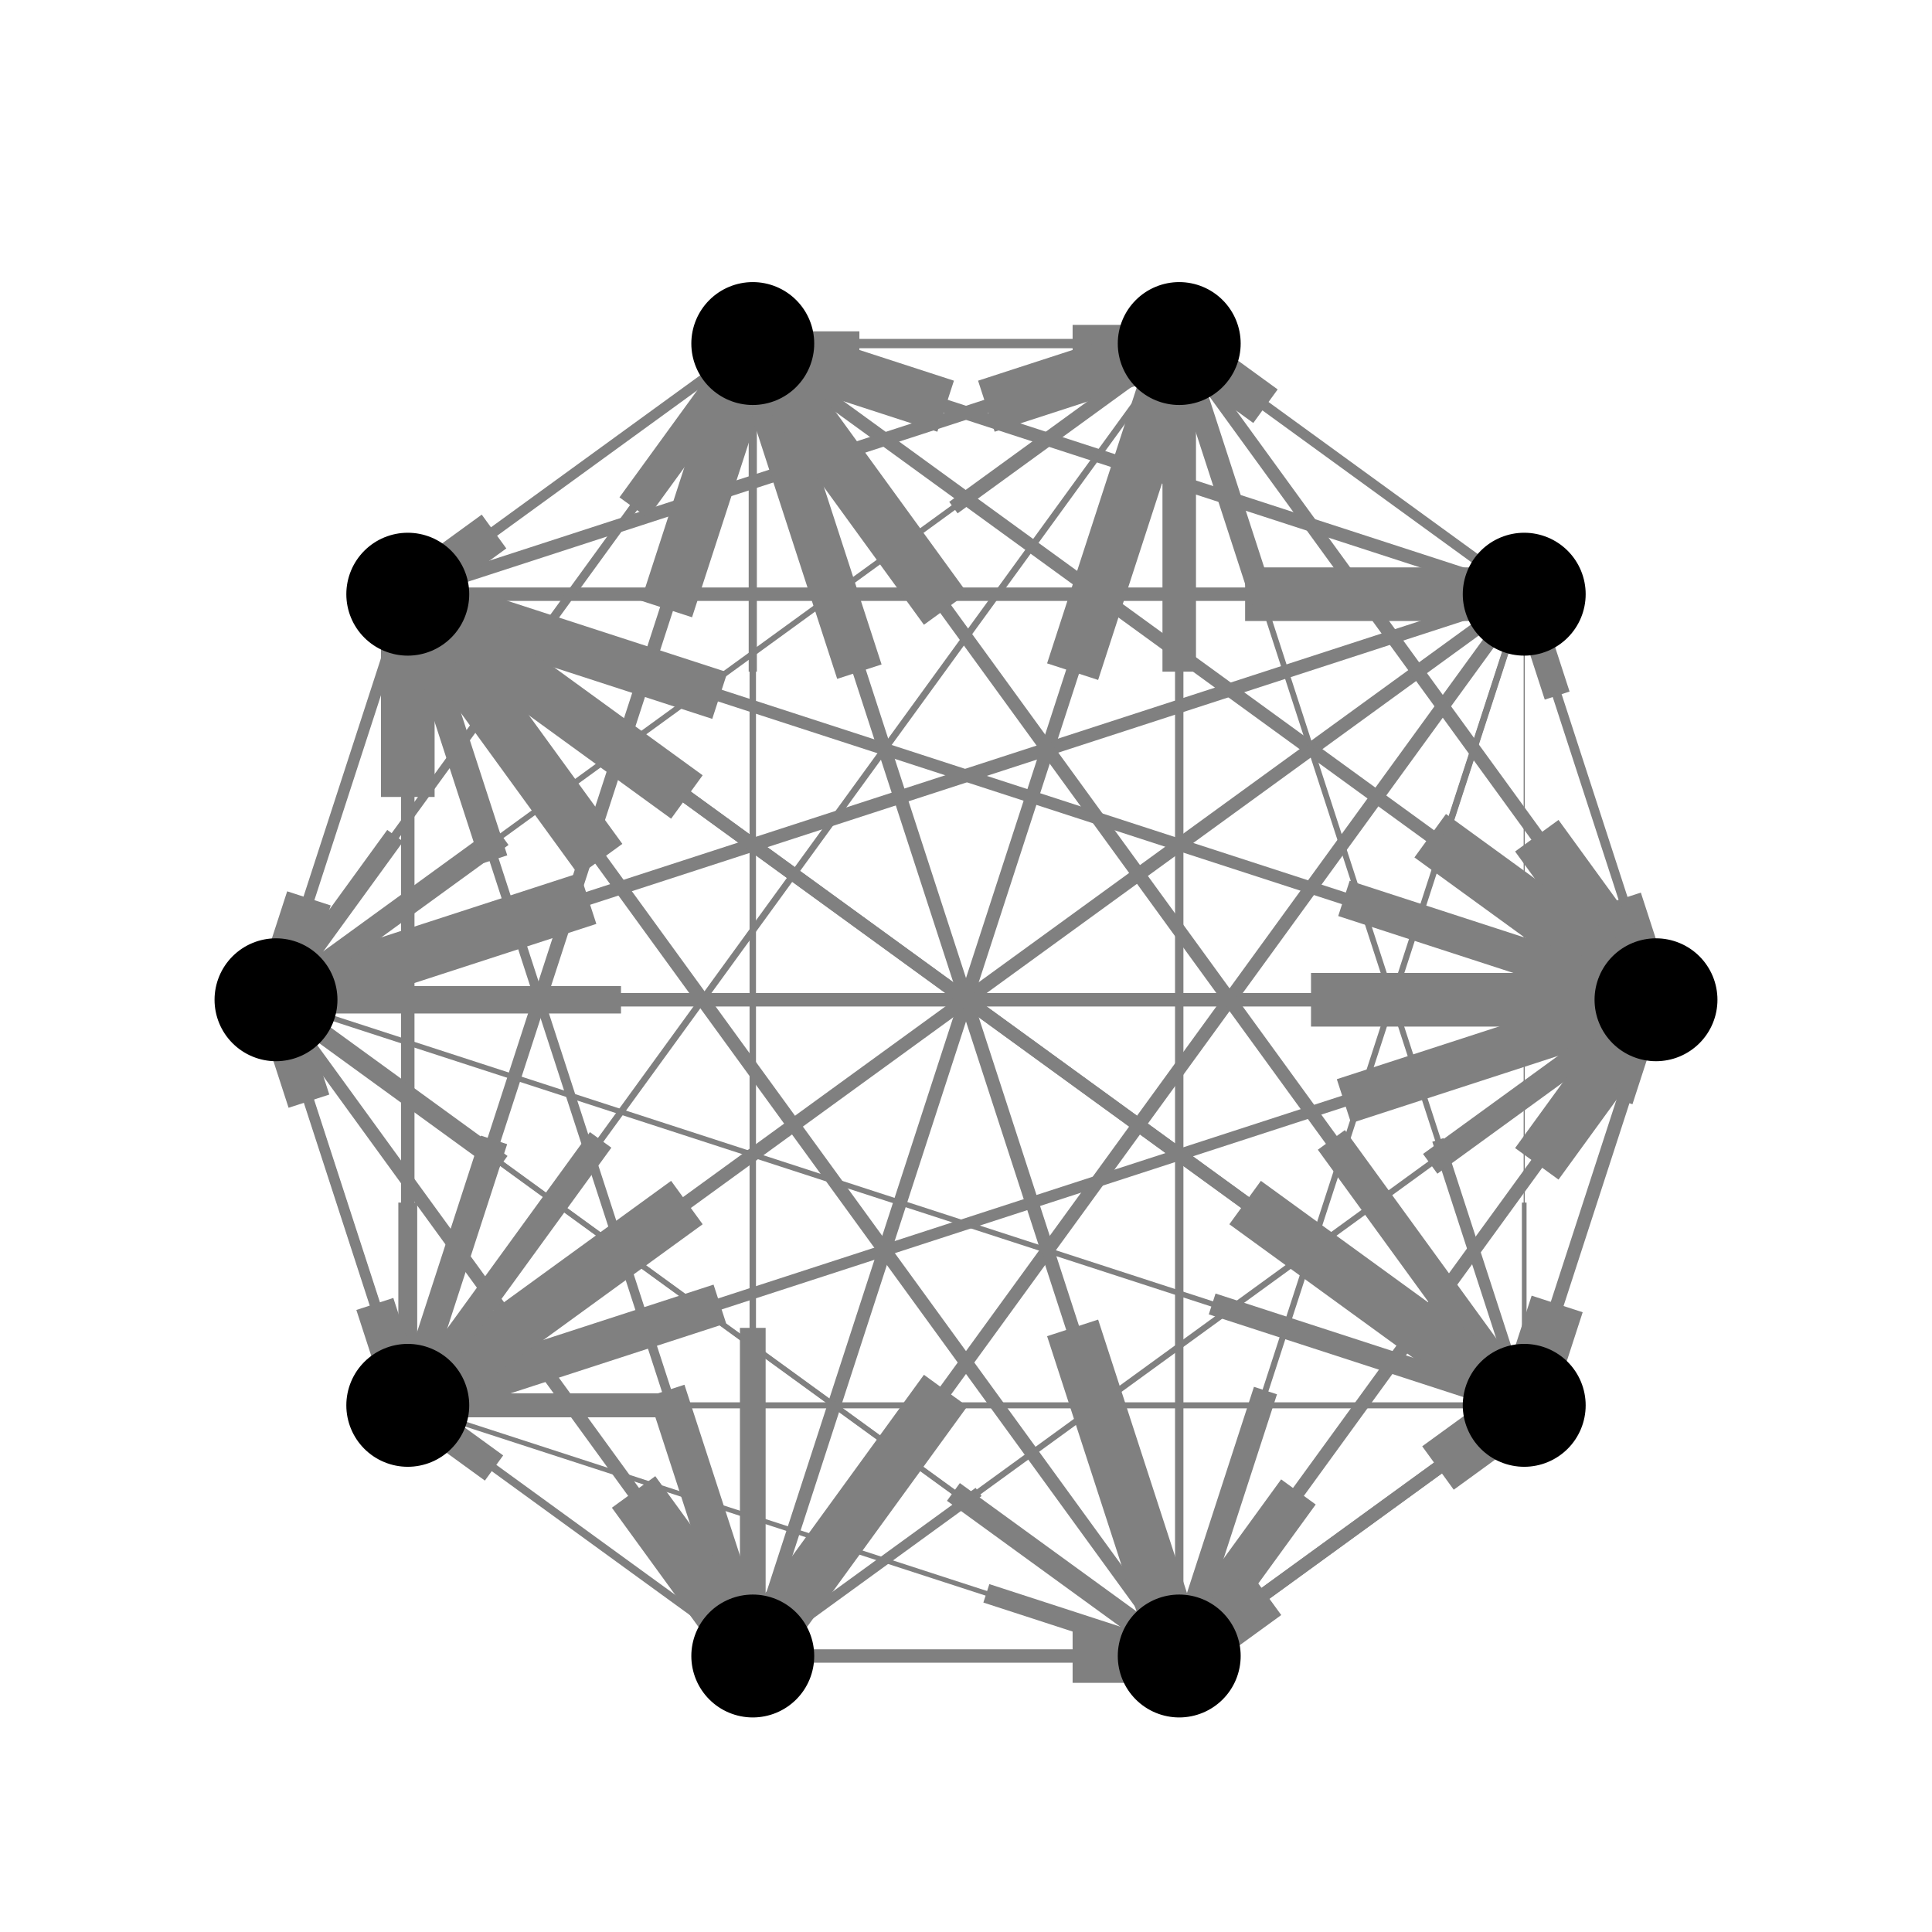 <?xml version="1.0" encoding="utf-8" standalone="no"?>
<!DOCTYPE svg PUBLIC "-//W3C//DTD SVG 1.1//EN"
  "http://www.w3.org/Graphics/SVG/1.1/DTD/svg11.dtd">
<!-- Created with matplotlib (http://matplotlib.org/) -->
<svg height="288pt" version="1.1" viewBox="0 0 288 288" width="288pt" xmlns="http://www.w3.org/2000/svg" xmlns:xlink="http://www.w3.org/1999/xlink">
 <defs>
  <style type="text/css">
*{stroke-linecap:butt;stroke-linejoin:round;}
  </style>
 </defs>
 <g id="figure_1">
  <g id="patch_1">
   <path d="
M0 288
L288 288
L288 0
L0 0
z
" style="fill:#ffffff;"/>
  </g>
  <g id="axes_1">
   <g id="LineCollection_1">
    <path clip-path="url(#pb303bd5eea)" d="
M246.857 149.034
L227.213 88.576" style="fill:none;stroke:#808080;stroke-width:0.973;"/>
    <path clip-path="url(#pb303bd5eea)" d="
M246.857 149.034
L60.787 88.576" style="fill:none;stroke:#808080;stroke-width:1.825;"/>
    <path clip-path="url(#pb303bd5eea)" d="
M246.857 149.034
L41.143 149.034" style="fill:none;stroke:#808080;stroke-width:1.022;"/>
    <path clip-path="url(#pb303bd5eea)" d="
M246.857 149.034
L60.787 209.492" style="fill:none;stroke:#808080;stroke-width:1.516;"/>
    <path clip-path="url(#pb303bd5eea)" d="
M246.857 149.034
L112.215 246.857" style="fill:none;stroke:#808080;stroke-width:0.378;"/>
    <path clip-path="url(#pb303bd5eea)" d="
M246.857 149.034
L175.785 246.857" style="fill:none;stroke:#808080;stroke-width:1.592;"/>
    <path clip-path="url(#pb303bd5eea)" d="
M246.857 149.034
L227.213 209.492" style="fill:none;stroke:#808080;stroke-width:2.0;"/>
    <path clip-path="url(#pb303bd5eea)" d="
M227.213 88.576
L246.857 149.034" style="fill:none;stroke:#808080;stroke-width:1.394;"/>
    <path clip-path="url(#pb303bd5eea)" d="
M227.213 88.576
L175.785 51.211" style="fill:none;stroke:#808080;stroke-width:1.546;"/>
    <path clip-path="url(#pb303bd5eea)" d="
M227.213 88.576
L112.215 51.211" style="fill:none;stroke:#808080;stroke-width:2.0;"/>
    <path clip-path="url(#pb303bd5eea)" d="
M227.213 88.576
L41.143 149.034" style="fill:none;stroke:#808080;stroke-width:2.0;"/>
    <path clip-path="url(#pb303bd5eea)" d="
M227.213 88.576
L60.787 209.492" style="fill:none;stroke:#808080;stroke-width:2.0;"/>
    <path clip-path="url(#pb303bd5eea)" d="
M227.213 88.576
L112.215 246.857" style="fill:none;stroke:#808080;stroke-width:2.0;"/>
    <path clip-path="url(#pb303bd5eea)" d="
M227.213 88.576
L175.785 246.857" style="fill:none;stroke:#808080;stroke-width:0.902;"/>
    <path clip-path="url(#pb303bd5eea)" d="
M227.213 88.576
L227.213 209.492" style="fill:none;stroke:#808080;stroke-width:0.174;"/>
    <path clip-path="url(#pb303bd5eea)" d="
M175.785 51.211
L246.857 149.034" style="fill:none;stroke:#808080;stroke-width:2.0;"/>
    <path clip-path="url(#pb303bd5eea)" d="
M175.785 51.211
L112.215 51.211" style="fill:none;stroke:#808080;stroke-width:0.909;"/>
    <path clip-path="url(#pb303bd5eea)" d="
M175.785 51.211
L41.143 149.034" style="fill:none;stroke:#808080;stroke-width:0.852;"/>
    <path clip-path="url(#pb303bd5eea)" d="
M175.785 51.211
L60.787 209.492" style="fill:none;stroke:#808080;stroke-width:0.988;"/>
    <path clip-path="url(#pb303bd5eea)" d="
M175.785 51.211
L112.215 246.857" style="fill:none;stroke:#808080;stroke-width:0.055;"/>
    <path clip-path="url(#pb303bd5eea)" d="
M175.785 51.211
L175.785 246.857" style="fill:none;stroke:#808080;stroke-width:0.25;"/>
    <path clip-path="url(#pb303bd5eea)" d="
M175.785 51.211
L227.213 209.492" style="fill:none;stroke:#808080;stroke-width:0.444;"/>
    <path clip-path="url(#pb303bd5eea)" d="
M112.215 51.211
L246.857 149.034" style="fill:none;stroke:#808080;stroke-width:2.0;"/>
    <path clip-path="url(#pb303bd5eea)" d="
M112.215 51.211
L175.785 51.211" style="fill:none;stroke:#808080;stroke-width:1.39;"/>
    <path clip-path="url(#pb303bd5eea)" d="
M112.215 51.211
L60.787 88.576" style="fill:none;stroke:#808080;stroke-width:1.558;"/>
    <path clip-path="url(#pb303bd5eea)" d="
M112.215 51.211
L41.143 149.034" style="fill:none;stroke:#808080;stroke-width:0.733;"/>
    <path clip-path="url(#pb303bd5eea)" d="
M112.215 51.211
L60.787 209.492" style="fill:none;stroke:#808080;stroke-width:1.029;"/>
    <path clip-path="url(#pb303bd5eea)" d="
M112.215 51.211
L112.215 246.857" style="fill:none;stroke:#808080;stroke-width:0.958;"/>
    <path clip-path="url(#pb303bd5eea)" d="
M112.215 51.211
L175.785 246.857" style="fill:none;stroke:#808080;stroke-width:2.0;"/>
    <path clip-path="url(#pb303bd5eea)" d="
M112.215 51.211
L227.213 209.492" style="fill:none;stroke:#808080;stroke-width:1.246;"/>
    <path clip-path="url(#pb303bd5eea)" d="
M60.787 88.576
L246.857 149.034" style="fill:none;stroke:#808080;stroke-width:1.384;"/>
    <path clip-path="url(#pb303bd5eea)" d="
M60.787 88.576
L227.213 88.576" style="fill:none;stroke:#808080;stroke-width:2.0;"/>
    <path clip-path="url(#pb303bd5eea)" d="
M60.787 88.576
L175.785 51.211" style="fill:none;stroke:#808080;stroke-width:2.0;"/>
    <path clip-path="url(#pb303bd5eea)" d="
M60.787 88.576
L41.143 149.034" style="fill:none;stroke:#808080;stroke-width:1.705;"/>
    <path clip-path="url(#pb303bd5eea)" d="
M60.787 88.576
L60.787 209.492" style="fill:none;stroke:#808080;stroke-width:0.704;"/>
    <path clip-path="url(#pb303bd5eea)" d="
M60.787 88.576
L112.215 246.857" style="fill:none;stroke:#808080;stroke-width:1.405;"/>
    <path clip-path="url(#pb303bd5eea)" d="
M60.787 88.576
L227.213 209.492" style="fill:none;stroke:#808080;stroke-width:2.0;"/>
    <path clip-path="url(#pb303bd5eea)" d="
M41.143 149.034
L246.857 149.034" style="fill:none;stroke:#808080;stroke-width:2.0;"/>
    <path clip-path="url(#pb303bd5eea)" d="
M41.143 149.034
L175.785 51.211" style="fill:none;stroke:#808080;stroke-width:0.53;"/>
    <path clip-path="url(#pb303bd5eea)" d="
M41.143 149.034
L112.215 51.211" style="fill:none;stroke:#808080;stroke-width:1.3;"/>
    <path clip-path="url(#pb303bd5eea)" d="
M41.143 149.034
L60.787 209.492" style="fill:none;stroke:#808080;stroke-width:1.449;"/>
    <path clip-path="url(#pb303bd5eea)" d="
M41.143 149.034
L112.215 246.857" style="fill:none;stroke:#808080;stroke-width:2.0;"/>
    <path clip-path="url(#pb303bd5eea)" d="
M41.143 149.034
L175.785 246.857" style="fill:none;stroke:#808080;stroke-width:0.817;"/>
    <path clip-path="url(#pb303bd5eea)" d="
M41.143 149.034
L227.213 209.492" style="fill:none;stroke:#808080;stroke-width:0.817;"/>
    <path clip-path="url(#pb303bd5eea)" d="
M60.787 209.492
L246.857 149.034" style="fill:none;stroke:#808080;stroke-width:1.722;"/>
    <path clip-path="url(#pb303bd5eea)" d="
M60.787 209.492
L175.785 51.211" style="fill:none;stroke:#808080;stroke-width:0.035;"/>
    <path clip-path="url(#pb303bd5eea)" d="
M60.787 209.492
L112.215 51.211" style="fill:none;stroke:#808080;stroke-width:2.0;"/>
    <path clip-path="url(#pb303bd5eea)" d="
M60.787 209.492
L60.787 88.576" style="fill:none;stroke:#808080;stroke-width:2.0;"/>
    <path clip-path="url(#pb303bd5eea)" d="
M60.787 209.492
L41.143 149.034" style="fill:none;stroke:#808080;stroke-width:1.596;"/>
    <path clip-path="url(#pb303bd5eea)" d="
M60.787 209.492
L175.785 246.857" style="fill:none;stroke:#808080;stroke-width:0.723;"/>
    <path clip-path="url(#pb303bd5eea)" d="
M112.215 246.857
L246.857 149.034" style="fill:none;stroke:#808080;stroke-width:0.91;"/>
    <path clip-path="url(#pb303bd5eea)" d="
M112.215 246.857
L175.785 51.211" style="fill:none;stroke:#808080;stroke-width:2.0;"/>
    <path clip-path="url(#pb303bd5eea)" d="
M112.215 246.857
L112.215 51.211" style="fill:none;stroke:#808080;stroke-width:0.304;"/>
    <path clip-path="url(#pb303bd5eea)" d="
M112.215 246.857
L60.787 88.576" style="fill:none;stroke:#808080;stroke-width:1.037;"/>
    <path clip-path="url(#pb303bd5eea)" d="
M112.215 246.857
L60.787 209.492" style="fill:none;stroke:#808080;stroke-width:1.16;"/>
    <path clip-path="url(#pb303bd5eea)" d="
M112.215 246.857
L175.785 246.857" style="fill:none;stroke:#808080;stroke-width:2.0;"/>
    <path clip-path="url(#pb303bd5eea)" d="
M175.785 246.857
L246.857 149.034" style="fill:none;stroke:#808080;stroke-width:2.0;"/>
    <path clip-path="url(#pb303bd5eea)" d="
M175.785 246.857
L227.213 88.576" style="fill:none;stroke:#808080;stroke-width:0.247;"/>
    <path clip-path="url(#pb303bd5eea)" d="
M175.785 246.857
L175.785 51.211" style="fill:none;stroke:#808080;stroke-width:1.25;"/>
    <path clip-path="url(#pb303bd5eea)" d="
M175.785 246.857
L112.215 51.211" style="fill:none;stroke:#808080;stroke-width:1.739;"/>
    <path clip-path="url(#pb303bd5eea)" d="
M175.785 246.857
L60.787 88.576" style="fill:none;stroke:#808080;stroke-width:2.0;"/>
    <path clip-path="url(#pb303bd5eea)" d="
M175.785 246.857
L41.143 149.034" style="fill:none;stroke:#808080;stroke-width:0.725;"/>
    <path clip-path="url(#pb303bd5eea)" d="
M175.785 246.857
L227.213 209.492" style="fill:none;stroke:#808080;stroke-width:2.0;"/>
    <path clip-path="url(#pb303bd5eea)" d="
M227.213 209.492
L246.857 149.034" style="fill:none;stroke:#808080;stroke-width:0.737;"/>
    <path clip-path="url(#pb303bd5eea)" d="
M227.213 209.492
L175.785 51.211" style="fill:none;stroke:#808080;stroke-width:0.867;"/>
    <path clip-path="url(#pb303bd5eea)" d="
M227.213 209.492
L112.215 51.211" style="fill:none;stroke:#808080;stroke-width:2.0;"/>
    <path clip-path="url(#pb303bd5eea)" d="
M227.213 209.492
L60.787 88.576" style="fill:none;stroke:#808080;stroke-width:2.0;"/>
    <path clip-path="url(#pb303bd5eea)" d="
M227.213 209.492
L41.143 149.034" style="fill:none;stroke:#808080;stroke-width:0.104;"/>
    <path clip-path="url(#pb303bd5eea)" d="
M227.213 209.492
L60.787 209.492" style="fill:none;stroke:#808080;stroke-width:0.893;"/>
    <path clip-path="url(#pb303bd5eea)" d="
M227.213 209.492
L175.785 246.857" style="fill:none;stroke:#808080;stroke-width:2.0;"/>
   </g>
   <g id="LineCollection_2">
    <path clip-path="url(#pb303bd5eea)" d="
M232.124 103.691
L227.213 88.576" style="fill:none;stroke:#808080;stroke-width:3.89;"/>
    <path clip-path="url(#pb303bd5eea)" d="
M107.304 103.691
L60.787 88.576" style="fill:none;stroke:#808080;stroke-width:7.302;"/>
    <path clip-path="url(#pb303bd5eea)" d="
M92.571 149.034
L41.143 149.034" style="fill:none;stroke:#808080;stroke-width:4.09;"/>
    <path clip-path="url(#pb303bd5eea)" d="
M107.304 194.378
L60.787 209.492" style="fill:none;stroke:#808080;stroke-width:6.062;"/>
    <path clip-path="url(#pb303bd5eea)" d="
M145.876 222.401
L112.215 246.857" style="fill:none;stroke:#808080;stroke-width:1.514;"/>
    <path clip-path="url(#pb303bd5eea)" d="
M193.553 222.401
L175.785 246.857" style="fill:none;stroke:#808080;stroke-width:6.369;"/>
    <path clip-path="url(#pb303bd5eea)" d="
M232.124 194.378
L227.213 209.492" style="fill:none;stroke:#808080;stroke-width:8.0;"/>
    <path clip-path="url(#pb303bd5eea)" d="
M241.946 133.92
L246.857 149.034" style="fill:none;stroke:#808080;stroke-width:5.577;"/>
    <path clip-path="url(#pb303bd5eea)" d="
M188.642 60.553
L175.785 51.211" style="fill:none;stroke:#808080;stroke-width:6.185;"/>
    <path clip-path="url(#pb303bd5eea)" d="
M140.965 60.553
L112.215 51.211" style="fill:none;stroke:#808080;stroke-width:8.0;"/>
    <path clip-path="url(#pb303bd5eea)" d="
M87.66 133.92
L41.143 149.034" style="fill:none;stroke:#808080;stroke-width:8.0;"/>
    <path clip-path="url(#pb303bd5eea)" d="
M102.393 179.263
L60.787 209.492" style="fill:none;stroke:#808080;stroke-width:8.0;"/>
    <path clip-path="url(#pb303bd5eea)" d="
M140.965 207.287
L112.215 246.857" style="fill:none;stroke:#808080;stroke-width:8.0;"/>
    <path clip-path="url(#pb303bd5eea)" d="
M188.642 207.287
L175.785 246.857" style="fill:none;stroke:#808080;stroke-width:3.61;"/>
    <path clip-path="url(#pb303bd5eea)" d="
M227.213 179.263
L227.213 209.492" style="fill:none;stroke:#808080;stroke-width:0.696;"/>
    <path clip-path="url(#pb303bd5eea)" d="
M229.089 124.578
L246.857 149.034" style="fill:none;stroke:#808080;stroke-width:8.0;"/>
    <path clip-path="url(#pb303bd5eea)" d="
M128.108 51.211
L112.215 51.211" style="fill:none;stroke:#808080;stroke-width:3.635;"/>
    <path clip-path="url(#pb303bd5eea)" d="
M74.803 124.578
L41.143 149.034" style="fill:none;stroke:#808080;stroke-width:3.406;"/>
    <path clip-path="url(#pb303bd5eea)" d="
M89.536 169.922
L60.787 209.492" style="fill:none;stroke:#808080;stroke-width:3.954;"/>
    <path clip-path="url(#pb303bd5eea)" d="
M128.108 197.946
L112.215 246.857" style="fill:none;stroke:#808080;stroke-width:0.22;"/>
    <path clip-path="url(#pb303bd5eea)" d="
M175.785 197.946
L175.785 246.857" style="fill:none;stroke:#808080;stroke-width:0.999;"/>
    <path clip-path="url(#pb303bd5eea)" d="
M214.356 169.922
L227.213 209.492" style="fill:none;stroke:#808080;stroke-width:1.777;"/>
    <path clip-path="url(#pb303bd5eea)" d="
M213.197 124.578
L246.857 149.034" style="fill:none;stroke:#808080;stroke-width:8.0;"/>
    <path clip-path="url(#pb303bd5eea)" d="
M159.892 51.211
L175.785 51.211" style="fill:none;stroke:#808080;stroke-width:5.559;"/>
    <path clip-path="url(#pb303bd5eea)" d="
M73.644 79.235
L60.787 88.576" style="fill:none;stroke:#808080;stroke-width:6.23;"/>
    <path clip-path="url(#pb303bd5eea)" d="
M58.911 124.578
L41.143 149.034" style="fill:none;stroke:#808080;stroke-width:2.934;"/>
    <path clip-path="url(#pb303bd5eea)" d="
M73.644 169.922
L60.787 209.492" style="fill:none;stroke:#808080;stroke-width:4.116;"/>
    <path clip-path="url(#pb303bd5eea)" d="
M112.215 197.946
L112.215 246.857" style="fill:none;stroke:#808080;stroke-width:3.832;"/>
    <path clip-path="url(#pb303bd5eea)" d="
M159.892 197.946
L175.785 246.857" style="fill:none;stroke:#808080;stroke-width:8.0;"/>
    <path clip-path="url(#pb303bd5eea)" d="
M198.464 169.922
L227.213 209.492" style="fill:none;stroke:#808080;stroke-width:4.985;"/>
    <path clip-path="url(#pb303bd5eea)" d="
M200.34 133.92
L246.857 149.034" style="fill:none;stroke:#808080;stroke-width:5.536;"/>
    <path clip-path="url(#pb303bd5eea)" d="
M185.607 88.576
L227.213 88.576" style="fill:none;stroke:#808080;stroke-width:8.0;"/>
    <path clip-path="url(#pb303bd5eea)" d="
M147.035 60.553
L175.785 51.211" style="fill:none;stroke:#808080;stroke-width:8.0;"/>
    <path clip-path="url(#pb303bd5eea)" d="
M46.054 133.92
L41.143 149.034" style="fill:none;stroke:#808080;stroke-width:6.822;"/>
    <path clip-path="url(#pb303bd5eea)" d="
M60.787 179.263
L60.787 209.492" style="fill:none;stroke:#808080;stroke-width:2.817;"/>
    <path clip-path="url(#pb303bd5eea)" d="
M99.358 207.287
L112.215 246.857" style="fill:none;stroke:#808080;stroke-width:5.62;"/>
    <path clip-path="url(#pb303bd5eea)" d="
M185.607 179.263
L227.213 209.492" style="fill:none;stroke:#808080;stroke-width:8.0;"/>
    <path clip-path="url(#pb303bd5eea)" d="
M195.429 149.034
L246.857 149.034" style="fill:none;stroke:#808080;stroke-width:8.0;"/>
    <path clip-path="url(#pb303bd5eea)" d="
M142.124 75.667
L175.785 51.211" style="fill:none;stroke:#808080;stroke-width:2.12;"/>
    <path clip-path="url(#pb303bd5eea)" d="
M94.447 75.667
L112.215 51.211" style="fill:none;stroke:#808080;stroke-width:5.2;"/>
    <path clip-path="url(#pb303bd5eea)" d="
M55.876 194.378
L60.787 209.492" style="fill:none;stroke:#808080;stroke-width:5.796;"/>
    <path clip-path="url(#pb303bd5eea)" d="
M94.447 222.401
L112.215 246.857" style="fill:none;stroke:#808080;stroke-width:8.0;"/>
    <path clip-path="url(#pb303bd5eea)" d="
M142.124 222.401
L175.785 246.857" style="fill:none;stroke:#808080;stroke-width:3.267;"/>
    <path clip-path="url(#pb303bd5eea)" d="
M180.696 194.378
L227.213 209.492" style="fill:none;stroke:#808080;stroke-width:3.268;"/>
    <path clip-path="url(#pb303bd5eea)" d="
M200.34 164.149
L246.857 149.034" style="fill:none;stroke:#808080;stroke-width:6.888;"/>
    <path clip-path="url(#pb303bd5eea)" d="
M147.035 90.781
L175.785 51.211" style="fill:none;stroke:#808080;stroke-width:0.141;"/>
    <path clip-path="url(#pb303bd5eea)" d="
M99.358 90.781
L112.215 51.211" style="fill:none;stroke:#808080;stroke-width:8.0;"/>
    <path clip-path="url(#pb303bd5eea)" d="
M60.787 118.805
L60.787 88.576" style="fill:none;stroke:#808080;stroke-width:8.0;"/>
    <path clip-path="url(#pb303bd5eea)" d="
M46.054 164.149
L41.143 149.034" style="fill:none;stroke:#808080;stroke-width:6.383;"/>
    <path clip-path="url(#pb303bd5eea)" d="
M147.035 237.516
L175.785 246.857" style="fill:none;stroke:#808080;stroke-width:2.891;"/>
    <path clip-path="url(#pb303bd5eea)" d="
M213.197 173.49
L246.857 149.034" style="fill:none;stroke:#808080;stroke-width:3.639;"/>
    <path clip-path="url(#pb303bd5eea)" d="
M159.892 100.123
L175.785 51.211" style="fill:none;stroke:#808080;stroke-width:8.0;"/>
    <path clip-path="url(#pb303bd5eea)" d="
M112.215 100.123
L112.215 51.211" style="fill:none;stroke:#808080;stroke-width:1.218;"/>
    <path clip-path="url(#pb303bd5eea)" d="
M73.644 128.146
L60.787 88.576" style="fill:none;stroke:#808080;stroke-width:4.15;"/>
    <path clip-path="url(#pb303bd5eea)" d="
M73.644 218.833
L60.787 209.492" style="fill:none;stroke:#808080;stroke-width:4.64;"/>
    <path clip-path="url(#pb303bd5eea)" d="
M159.892 246.857
L175.785 246.857" style="fill:none;stroke:#808080;stroke-width:8.0;"/>
    <path clip-path="url(#pb303bd5eea)" d="
M229.089 173.49
L246.857 149.034" style="fill:none;stroke:#808080;stroke-width:8.0;"/>
    <path clip-path="url(#pb303bd5eea)" d="
M214.356 128.146
L227.213 88.576" style="fill:none;stroke:#808080;stroke-width:0.989;"/>
    <path clip-path="url(#pb303bd5eea)" d="
M175.785 100.123
L175.785 51.211" style="fill:none;stroke:#808080;stroke-width:4.998;"/>
    <path clip-path="url(#pb303bd5eea)" d="
M128.108 100.123
L112.215 51.211" style="fill:none;stroke:#808080;stroke-width:6.956;"/>
    <path clip-path="url(#pb303bd5eea)" d="
M89.536 128.147
L60.787 88.576" style="fill:none;stroke:#808080;stroke-width:8.0;"/>
    <path clip-path="url(#pb303bd5eea)" d="
M74.803 173.49
L41.143 149.034" style="fill:none;stroke:#808080;stroke-width:2.901;"/>
    <path clip-path="url(#pb303bd5eea)" d="
M214.356 218.833
L227.213 209.492" style="fill:none;stroke:#808080;stroke-width:8.0;"/>
    <path clip-path="url(#pb303bd5eea)" d="
M241.946 164.149
L246.857 149.034" style="fill:none;stroke:#808080;stroke-width:2.948;"/>
    <path clip-path="url(#pb303bd5eea)" d="
M188.642 90.781
L175.785 51.211" style="fill:none;stroke:#808080;stroke-width:3.47;"/>
    <path clip-path="url(#pb303bd5eea)" d="
M140.965 90.781
L112.215 51.211" style="fill:none;stroke:#808080;stroke-width:8.0;"/>
    <path clip-path="url(#pb303bd5eea)" d="
M102.393 118.805
L60.787 88.576" style="fill:none;stroke:#808080;stroke-width:8.0;"/>
    <path clip-path="url(#pb303bd5eea)" d="
M87.66 164.149
L41.143 149.034" style="fill:none;stroke:#808080;stroke-width:0.416;"/>
    <path clip-path="url(#pb303bd5eea)" d="
M102.393 209.492
L60.787 209.492" style="fill:none;stroke:#808080;stroke-width:3.574;"/>
    <path clip-path="url(#pb303bd5eea)" d="
M188.642 237.516
L175.785 246.857" style="fill:none;stroke:#808080;stroke-width:8.0;"/>
   </g>
   <g id="PathCollection_1">
    <defs>
     <path d="
M0 8.66
C2.297 8.66 4.5 7.748 6.124 6.124
C7.748 4.5 8.66 2.297 8.66 0
C8.66 -2.297 7.748 -4.5 6.124 -6.124
C4.5 -7.748 2.297 -8.66 0 -8.66
C-2.297 -8.66 -4.5 -7.748 -6.124 -6.124
C-7.748 -4.5 -8.66 -2.297 -8.66 0
C-8.66 2.297 -7.748 4.5 -6.124 6.124
C-4.5 7.748 -2.297 8.66 0 8.66
z
" id="m4857a30cb9" style="stroke:#000000;"/>
    </defs>
    <g clip-path="url(#pb303bd5eea)">
     <use style="stroke:#000000;" x="246.857" xlink:href="#m4857a30cb9" y="149.034"/>
     <use style="stroke:#000000;" x="227.213" xlink:href="#m4857a30cb9" y="88.576"/>
     <use style="stroke:#000000;" x="175.785" xlink:href="#m4857a30cb9" y="51.211"/>
     <use style="stroke:#000000;" x="112.215" xlink:href="#m4857a30cb9" y="51.211"/>
     <use style="stroke:#000000;" x="60.787" xlink:href="#m4857a30cb9" y="88.576"/>
     <use style="stroke:#000000;" x="41.143" xlink:href="#m4857a30cb9" y="149.034"/>
     <use style="stroke:#000000;" x="60.787" xlink:href="#m4857a30cb9" y="209.492"/>
     <use style="stroke:#000000;" x="112.215" xlink:href="#m4857a30cb9" y="246.857"/>
     <use style="stroke:#000000;" x="175.785" xlink:href="#m4857a30cb9" y="246.857"/>
     <use style="stroke:#000000;" x="227.213" xlink:href="#m4857a30cb9" y="209.492"/>
    </g>
   </g>
  </g>
 </g>
 <defs>
  <clipPath id="pb303bd5eea">
   <rect height="288.0" width="288.0" x="0.0" y="0.0"/>
  </clipPath>
 </defs>
</svg>
